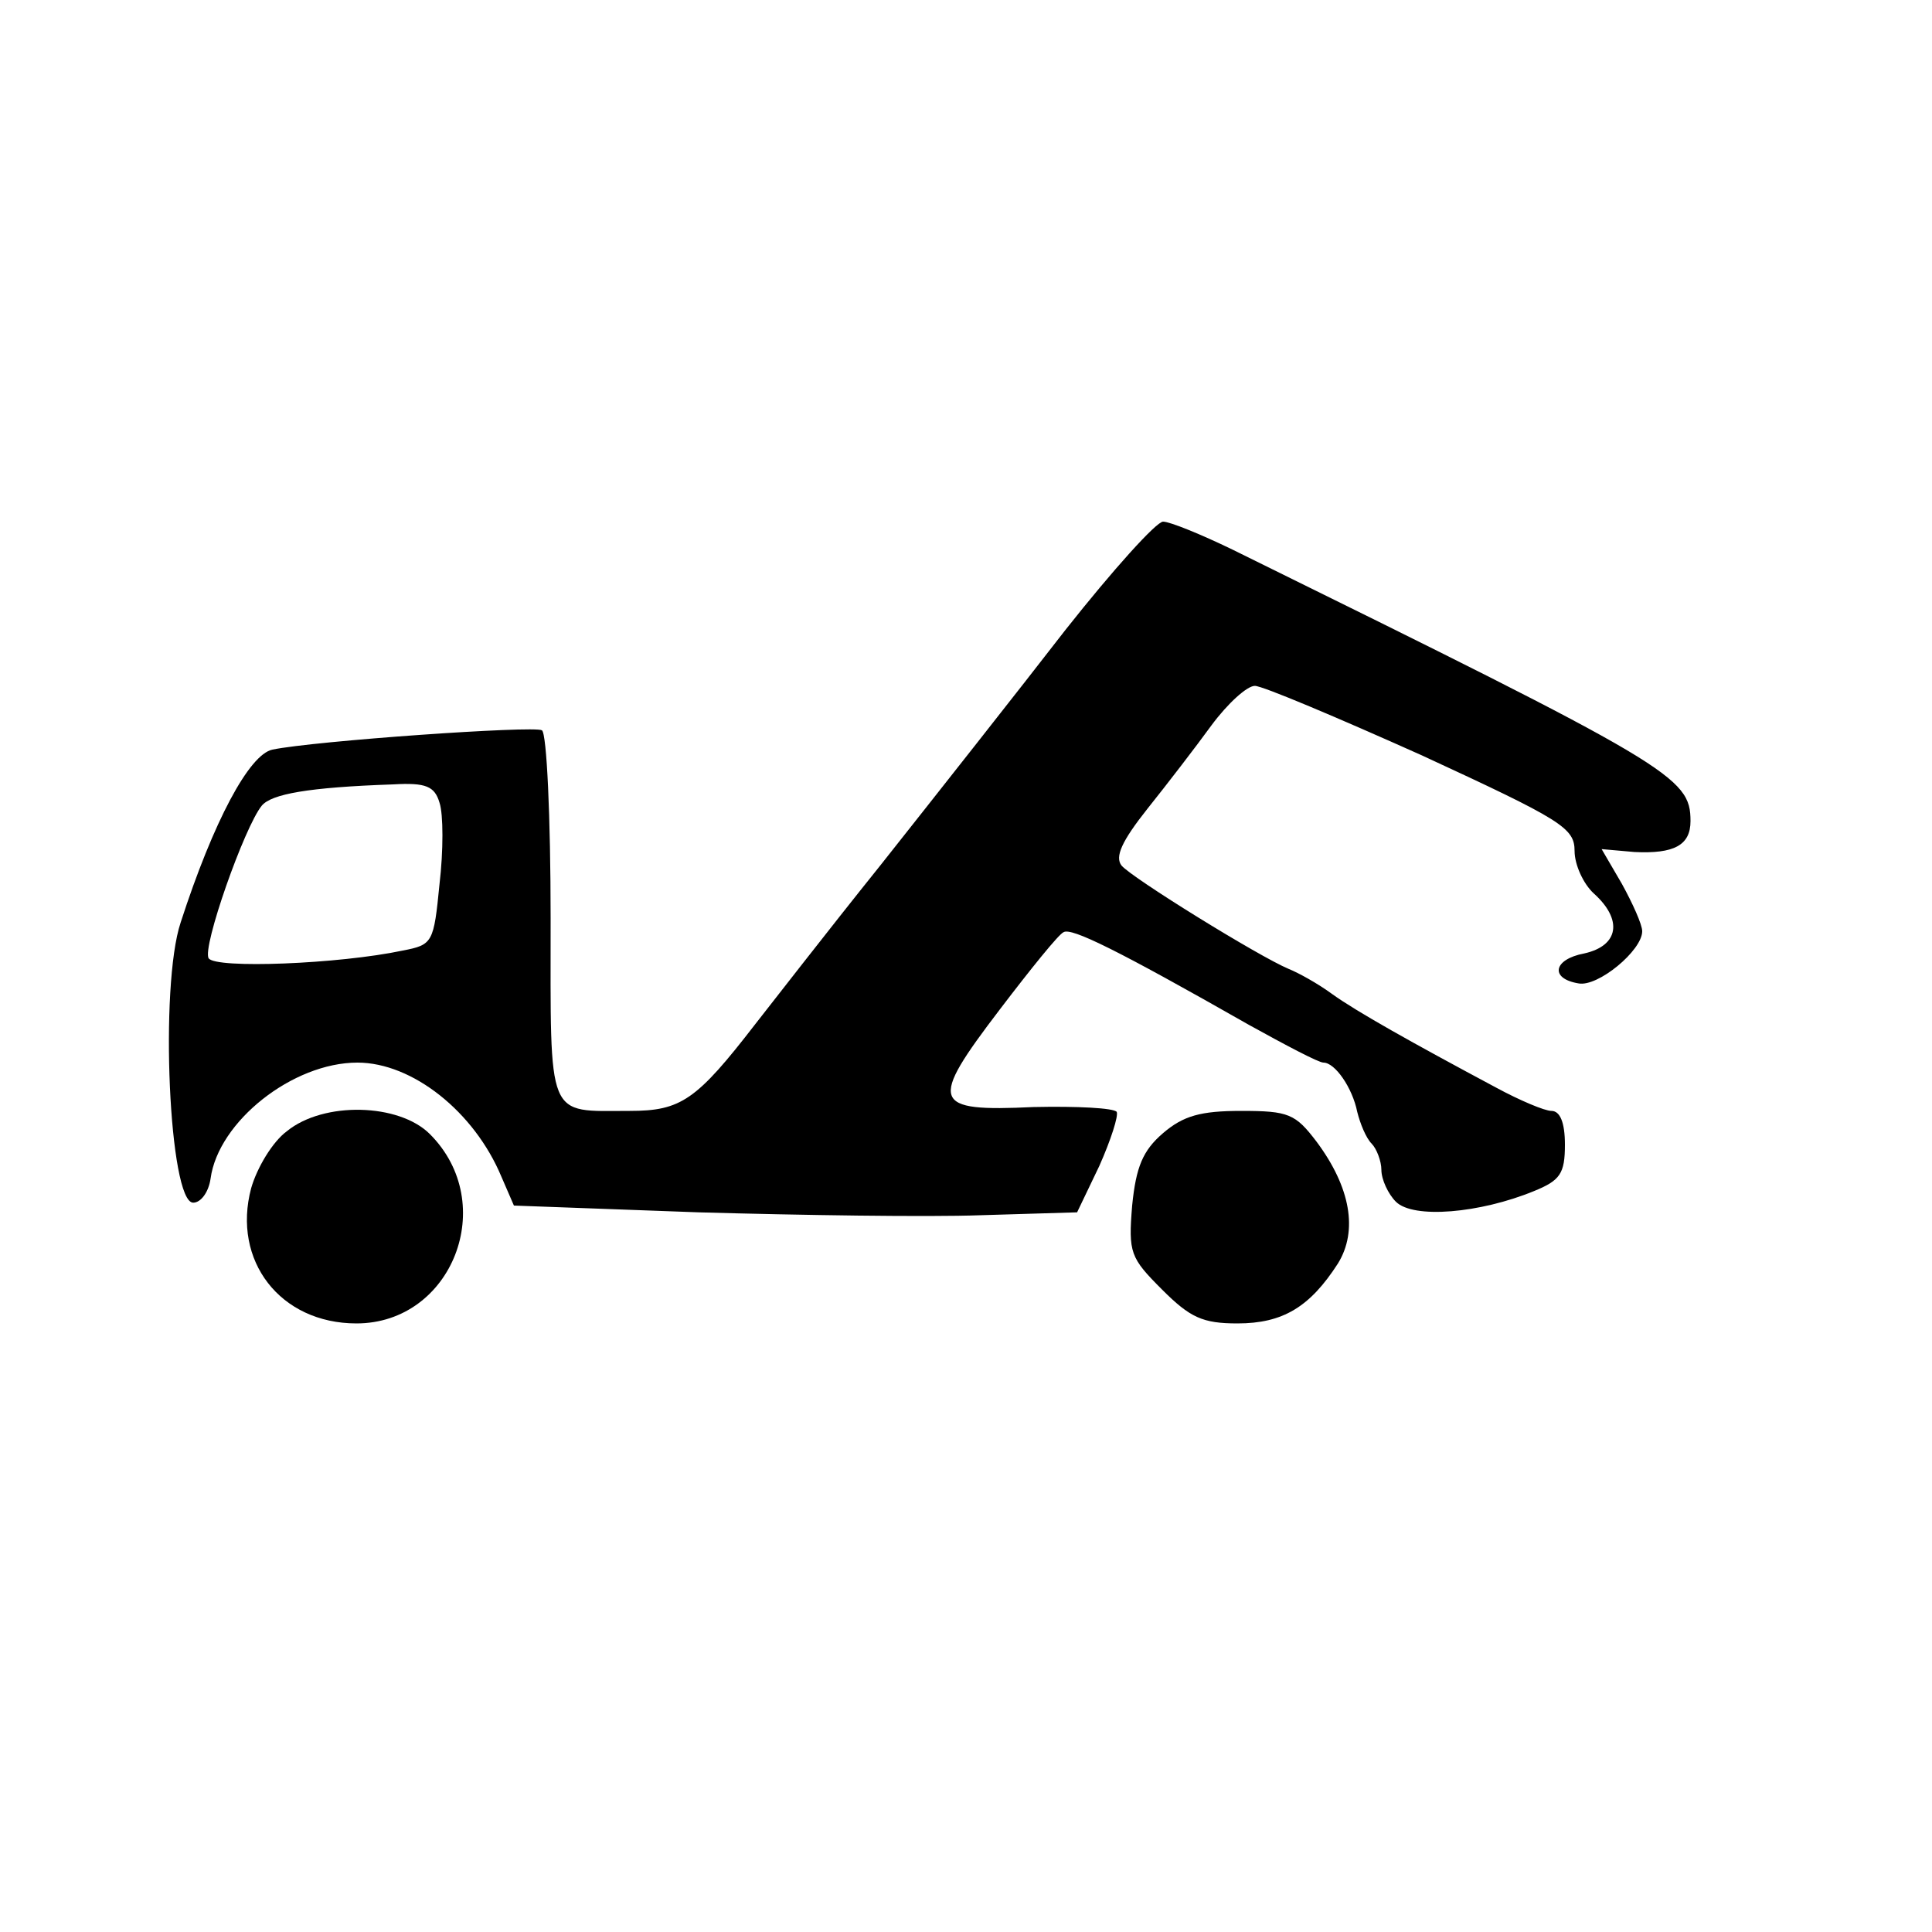 <?xml version="1.0" standalone="no"?>
<!DOCTYPE svg PUBLIC "-//W3C//DTD SVG 20010904//EN"
 "http://www.w3.org/TR/2001/REC-SVG-20010904/DTD/svg10.dtd">
<svg version="1.0" xmlns="http://www.w3.org/2000/svg"
 width="200pt" height="200pt" viewBox="0 0 200 200"
 preserveAspectRatio="xMidYMid meet">

<g transform="translate(0,200) scale(0.1,-0.1)"
fill="#000000" stroke="none">
<path d="M1103 1348 c-48 -62 -134 -171 -191 -243 -57 -71 -115 -146 -130
-165 -61 -79 -77 -90 -130 -90 -87 0 -82 -12 -82 200 0 104 -4 191 -9 194 -8
5 -236 -11 -279 -20 -24 -5 -61 -74 -95 -179 -22 -66 -12 -290 13 -290 8 0 16
11 18 25 8 59 85 120 152 120 57 0 121 -51 149 -118 l13 -30 191 -7 c106 -3
237 -5 292 -3 l100 3 23 48 c12 27 20 52 18 56 -3 4 -41 6 -86 5 -106 -5 -109
4 -35 101 32 42 61 78 66 80 8 5 55 -18 192 -96 38 -21 72 -39 77 -39 12 0 30
-26 35 -51 3 -12 9 -27 15 -33 5 -5 10 -18 10 -27 0 -10 7 -25 15 -33 18 -18
87 -12 143 11 27 11 32 18 32 48 0 23 -5 35 -14 35 -7 0 -33 11 -57 24 -88 47
-145 79 -170 97 -15 11 -35 22 -45 26 -31 13 -162 94 -173 107 -7 9 0 25 27
59 20 25 50 64 66 86 17 23 37 41 45 41 8 0 86 -33 173 -72 145 -67 158 -75
158 -99 0 -14 9 -34 20 -44 30 -27 26 -54 -10 -62 -32 -6 -36 -26 -6 -31 20
-4 66 34 66 54 0 7 -10 29 -21 49 l-21 36 34 -3 c41 -2 58 7 58 32 0 46 -19
57 -474 281 -33 16 -65 29 -72 29 -7 0 -52 -50 -101 -112z m-648 -179 c4 -12
4 -50 0 -84 -6 -61 -7 -63 -38 -69 -66 -14 -194 -19 -201 -8 -7 11 37 136 55
158 10 12 48 19 136 22 34 2 43 -2 48 -19z"/>
<path d="M297 829 c-15 -11 -31 -38 -37 -59 -20 -75 30 -140 109 -140 99 0
148 124 76 196 -32 32 -110 34 -148 3z"/>
<path d="M1204 827 c-21 -18 -28 -35 -32 -75 -4 -49 -2 -54 31 -87 29 -29 42
-35 78 -35 47 0 75 17 104 62 21 34 13 79 -22 126 -22 29 -29 32 -78 32 -42 0
-60 -5 -81 -23z"/>
</g>
</svg>
